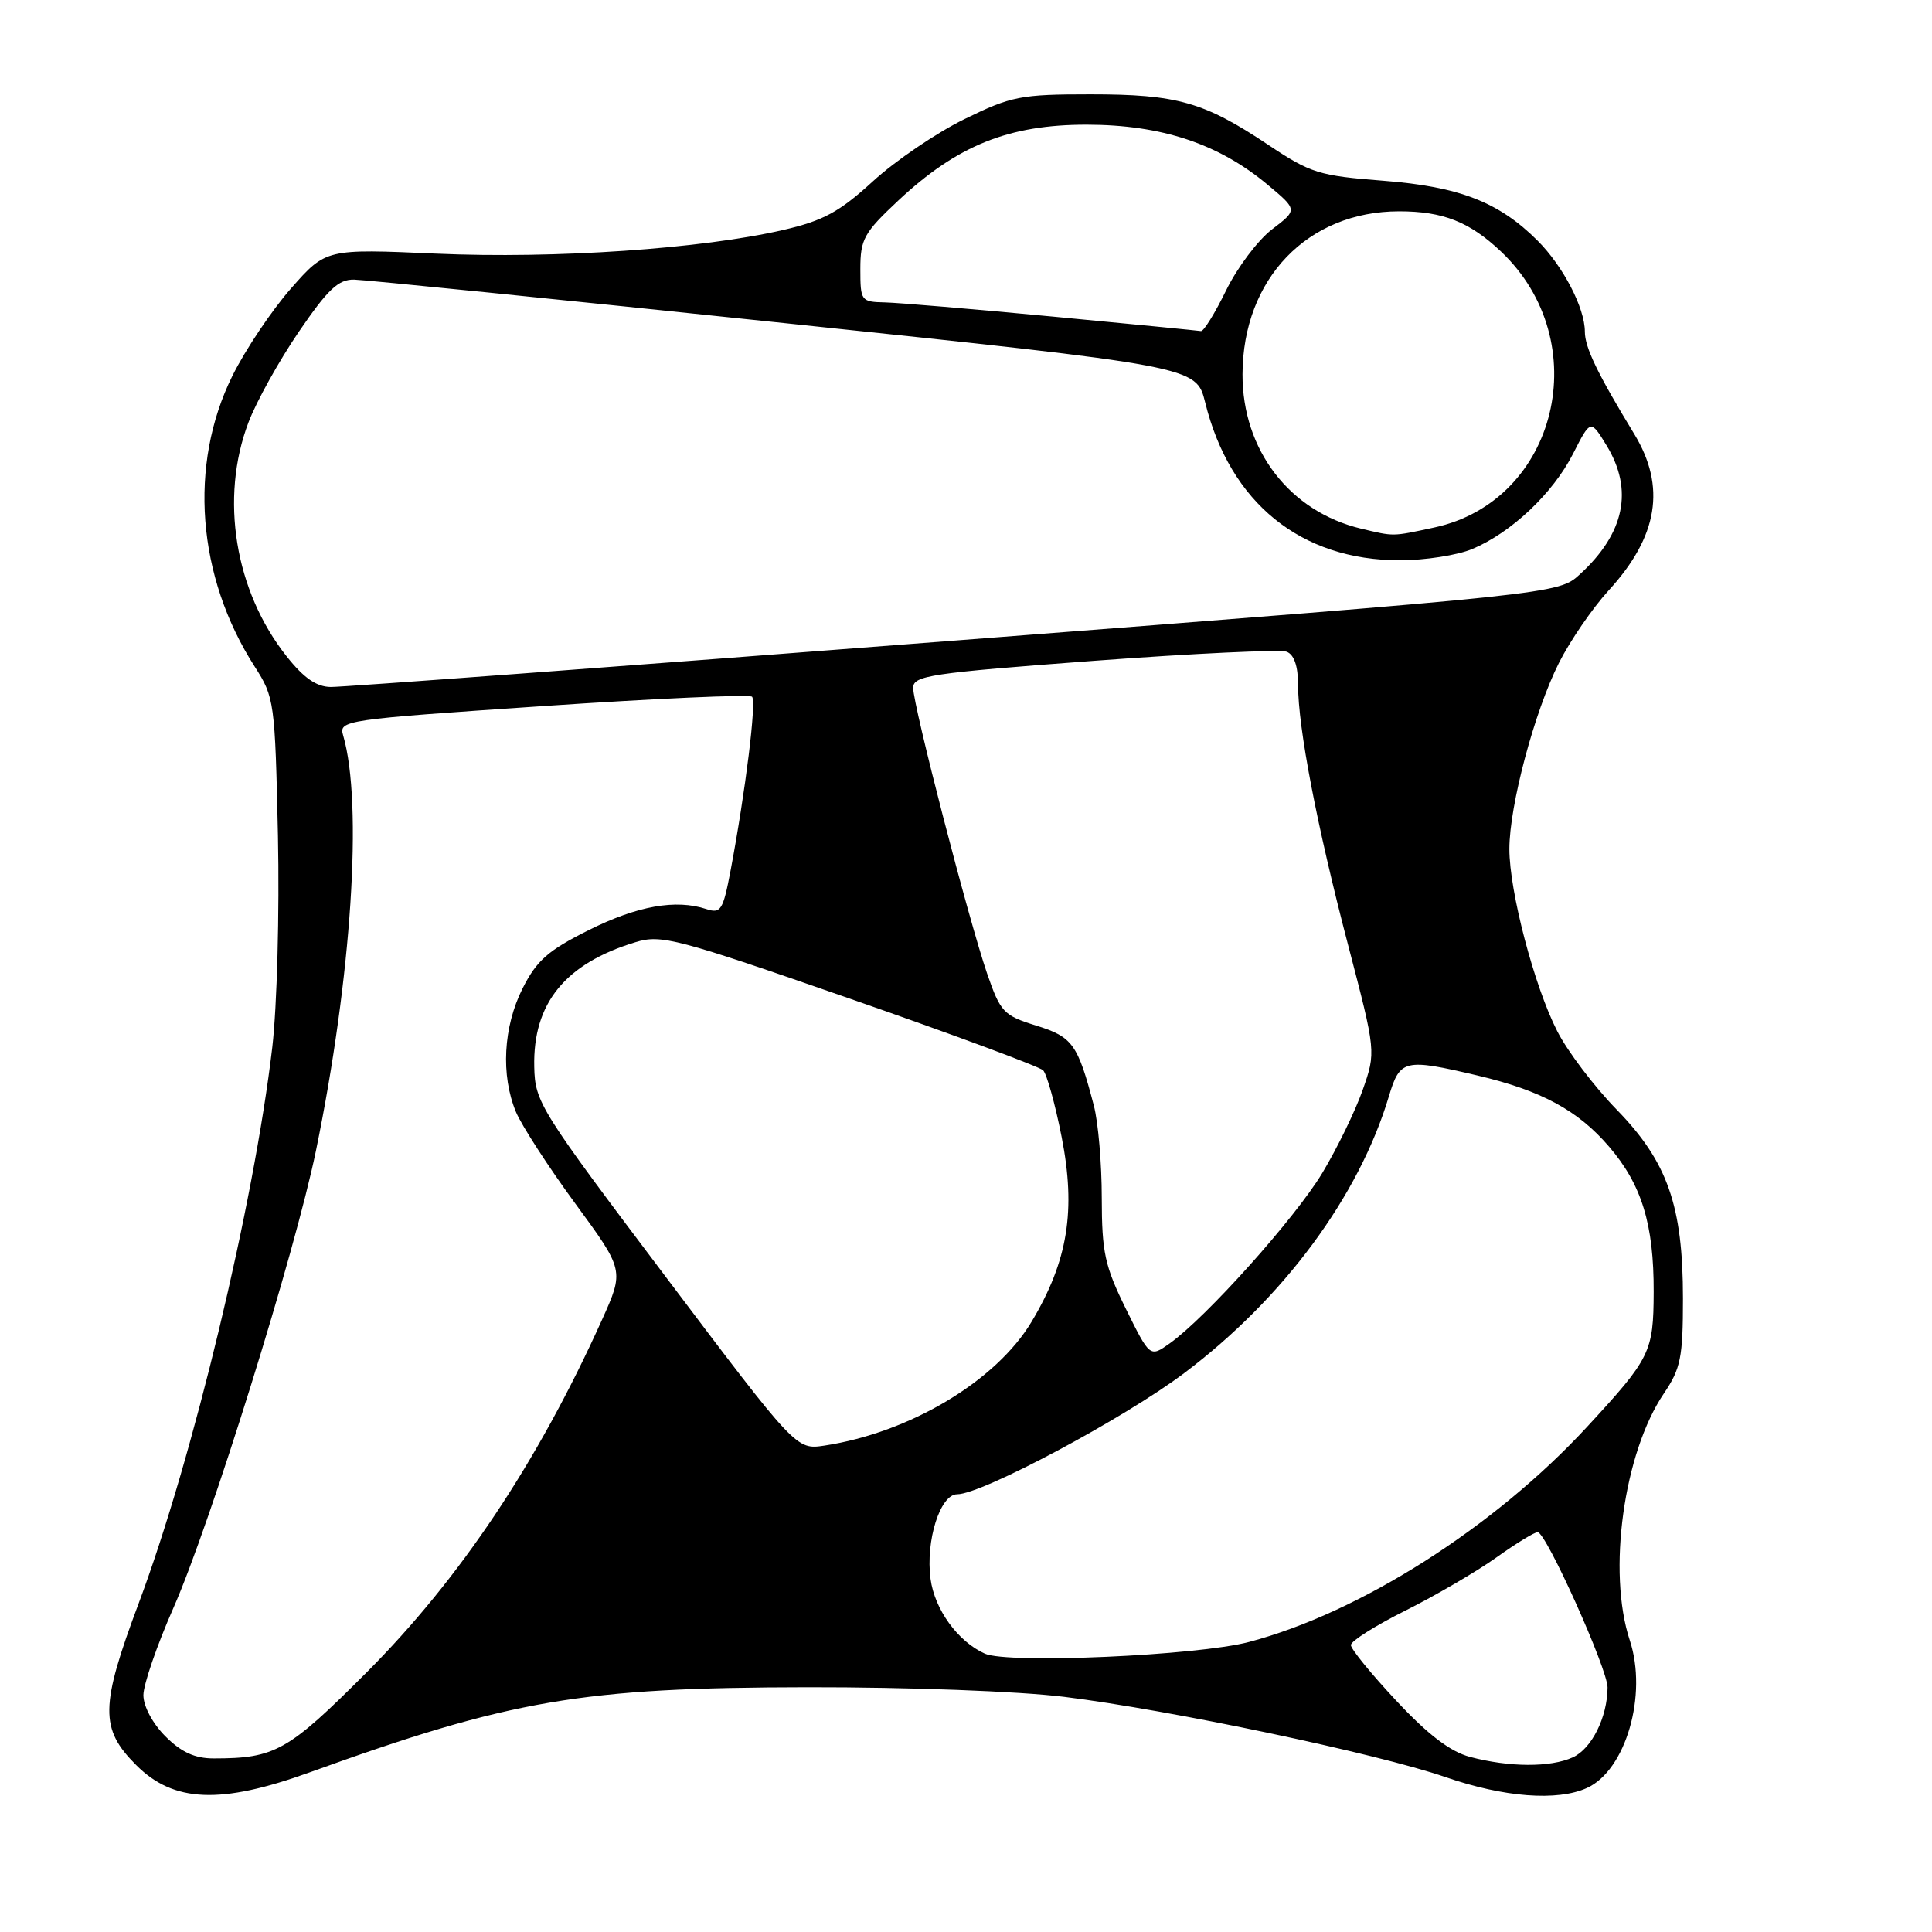 <?xml version="1.0" encoding="UTF-8" standalone="no"?>
<!DOCTYPE svg PUBLIC "-//W3C//DTD SVG 1.1//EN" "http://www.w3.org/Graphics/SVG/1.1/DTD/svg11.dtd" >
<svg xmlns="http://www.w3.org/2000/svg" xmlns:xlink="http://www.w3.org/1999/xlink" version="1.1" viewBox="0 0 256 256">
 <g >
 <path fill="currentColor"
d=" M 41.00 234.86 C 67.72 225.21 77.07 223.61 107.00 223.57 C 120.43 223.55 135.00 224.10 141.00 224.84 C 155.07 226.58 182.47 232.35 191.52 235.47 C 199.29 238.16 206.37 238.70 210.29 236.91 C 215.43 234.57 218.33 224.57 215.96 217.37 C 212.96 208.30 215.14 192.50 220.48 184.63 C 222.70 181.35 223.00 179.87 223.00 172.07 C 223.00 159.76 220.96 153.95 214.19 147.00 C 211.24 143.97 207.71 139.32 206.35 136.65 C 203.30 130.70 200.00 118.13 200.00 112.50 C 200.00 106.75 203.32 94.29 206.56 87.85 C 208.04 84.91 211.01 80.58 213.15 78.24 C 219.71 71.08 220.79 64.49 216.54 57.50 C 211.66 49.48 210.00 46.04 210.00 43.94 C 210.00 40.81 207.13 35.28 203.74 31.89 C 198.62 26.77 193.37 24.73 183.31 23.95 C 174.78 23.29 173.67 22.95 168.06 19.20 C 159.54 13.51 155.99 12.50 144.50 12.50 C 135.23 12.50 134.01 12.74 127.80 15.78 C 124.12 17.58 118.66 21.28 115.68 24.01 C 111.23 28.08 109.10 29.24 103.83 30.46 C 93.01 32.97 73.57 34.30 57.84 33.61 C 43.19 32.96 43.19 32.96 38.55 38.23 C 36.00 41.13 32.51 46.34 30.79 49.81 C 24.95 61.60 26.09 76.40 33.75 88.33 C 36.36 92.39 36.44 92.98 36.83 110.76 C 37.04 120.92 36.71 133.34 36.08 138.76 C 33.63 159.65 25.57 193.20 18.39 212.41 C 13.26 226.11 13.22 229.06 18.05 233.89 C 23.00 238.85 29.24 239.11 41.00 234.86 Z  M 194.78 232.80 C 192.18 232.11 189.23 229.87 185.03 225.37 C 181.71 221.83 179.00 218.50 179.00 217.98 C 179.00 217.45 182.26 215.39 186.25 213.40 C 190.24 211.40 195.64 208.25 198.25 206.39 C 200.87 204.52 203.34 203.01 203.75 203.02 C 204.87 203.04 213.02 221.17 213.01 223.60 C 212.99 227.53 210.91 231.72 208.40 232.86 C 205.45 234.21 199.96 234.18 194.78 232.80 Z  M 21.92 230.08 C 20.23 228.39 19.00 226.09 19.00 224.62 C 19.00 223.23 20.79 218.01 22.99 213.03 C 27.91 201.85 39.08 166.01 41.86 152.50 C 46.59 129.50 48.10 106.45 45.47 97.45 C 44.88 95.44 45.51 95.35 71.96 93.56 C 86.86 92.55 99.32 91.99 99.65 92.32 C 100.26 92.92 98.78 104.89 96.81 115.33 C 95.81 120.61 95.51 121.09 93.60 120.46 C 89.55 119.12 84.45 120.03 78.00 123.25 C 72.62 125.94 71.11 127.27 69.25 130.96 C 66.68 136.06 66.34 142.48 68.37 147.35 C 69.13 149.15 72.66 154.61 76.23 159.48 C 82.72 168.33 82.72 168.33 79.75 174.92 C 71.24 193.78 60.95 209.20 48.58 221.60 C 38.16 232.04 36.46 233.00 28.30 233.00 C 25.82 233.00 24.02 232.18 21.92 230.08 Z  M 130.50 219.12 C 126.92 217.51 123.85 213.28 123.30 209.21 C 122.63 204.17 124.57 198.00 126.83 198.00 C 130.11 198.00 148.96 187.94 156.92 181.94 C 170.08 172.03 180.08 158.50 184.04 145.25 C 185.51 140.36 186.09 140.23 195.78 142.51 C 204.24 144.50 209.11 147.14 213.23 151.96 C 217.54 156.99 219.15 162.24 219.12 171.20 C 219.09 179.17 218.70 179.96 210.30 189.06 C 198.03 202.35 180.24 213.68 165.50 217.57 C 158.66 219.38 133.56 220.49 130.50 219.12 Z  M 88.20 169.17 C 71.51 147.04 70.89 146.05 70.79 141.36 C 70.60 132.95 74.88 127.68 84.19 124.85 C 87.62 123.80 89.57 124.31 112.60 132.32 C 126.20 137.05 137.73 141.33 138.22 141.82 C 138.70 142.30 139.81 146.27 140.67 150.64 C 142.59 160.38 141.51 167.07 136.70 175.12 C 132.00 182.99 120.57 189.83 109.24 191.55 C 105.50 192.11 105.50 192.11 88.20 169.17 Z  M 149.18 173.42 C 146.39 167.75 146.00 165.96 145.99 158.73 C 145.99 154.20 145.52 148.70 144.94 146.50 C 142.81 138.34 142.12 137.39 137.28 135.89 C 132.97 134.55 132.56 134.11 130.79 128.98 C 128.35 121.88 121.00 93.50 121.00 91.15 C 121.00 89.52 123.20 89.19 144.99 87.56 C 158.18 86.58 169.65 86.04 170.49 86.36 C 171.47 86.73 172.00 88.26 172.00 90.72 C 172.00 96.45 174.49 109.40 178.62 125.18 C 182.33 139.38 182.33 139.38 180.56 144.44 C 179.58 147.22 177.17 152.18 175.20 155.45 C 171.58 161.45 159.85 174.55 154.99 178.01 C 152.37 179.87 152.37 179.87 149.18 173.42 Z  M 37.98 86.97 C 31.11 78.31 29.11 66.01 32.92 55.98 C 33.97 53.20 36.98 47.80 39.59 43.97 C 43.45 38.32 44.84 37.01 46.93 37.05 C 48.34 37.08 74.02 39.67 104.00 42.82 C 158.50 48.54 158.50 48.54 159.69 53.32 C 162.98 66.64 172.37 74.24 185.50 74.24 C 188.80 74.24 193.11 73.57 195.07 72.75 C 200.26 70.58 205.78 65.36 208.44 60.12 C 210.76 55.56 210.76 55.56 212.88 59.03 C 216.47 64.92 215.27 70.67 209.34 76.10 C 206.50 78.70 206.50 78.70 126.50 84.88 C 82.50 88.29 45.30 91.05 43.83 91.03 C 41.94 91.01 40.25 89.84 37.98 86.97 Z  M 180.36 70.05 C 170.89 67.79 164.61 59.62 164.64 49.59 C 164.68 36.94 173.27 28.00 185.40 28.00 C 191.21 28.00 194.72 29.39 198.87 33.31 C 211.50 45.25 206.39 66.39 190.03 69.90 C 184.39 71.11 184.79 71.10 180.36 70.05 Z  M 139.50 41.95 C 129.05 40.96 119.04 40.11 117.25 40.07 C 114.09 40.00 114.00 39.88 114.00 35.64 C 114.00 31.69 114.48 30.83 119.03 26.57 C 126.84 19.26 133.68 16.51 144.00 16.52 C 153.89 16.53 161.47 19.04 167.96 24.47 C 171.95 27.80 171.95 27.80 168.55 30.39 C 166.68 31.82 163.94 35.46 162.46 38.49 C 160.98 41.52 159.48 43.94 159.13 43.87 C 158.78 43.81 149.95 42.94 139.50 41.95 Z "/>
</g>
</svg>